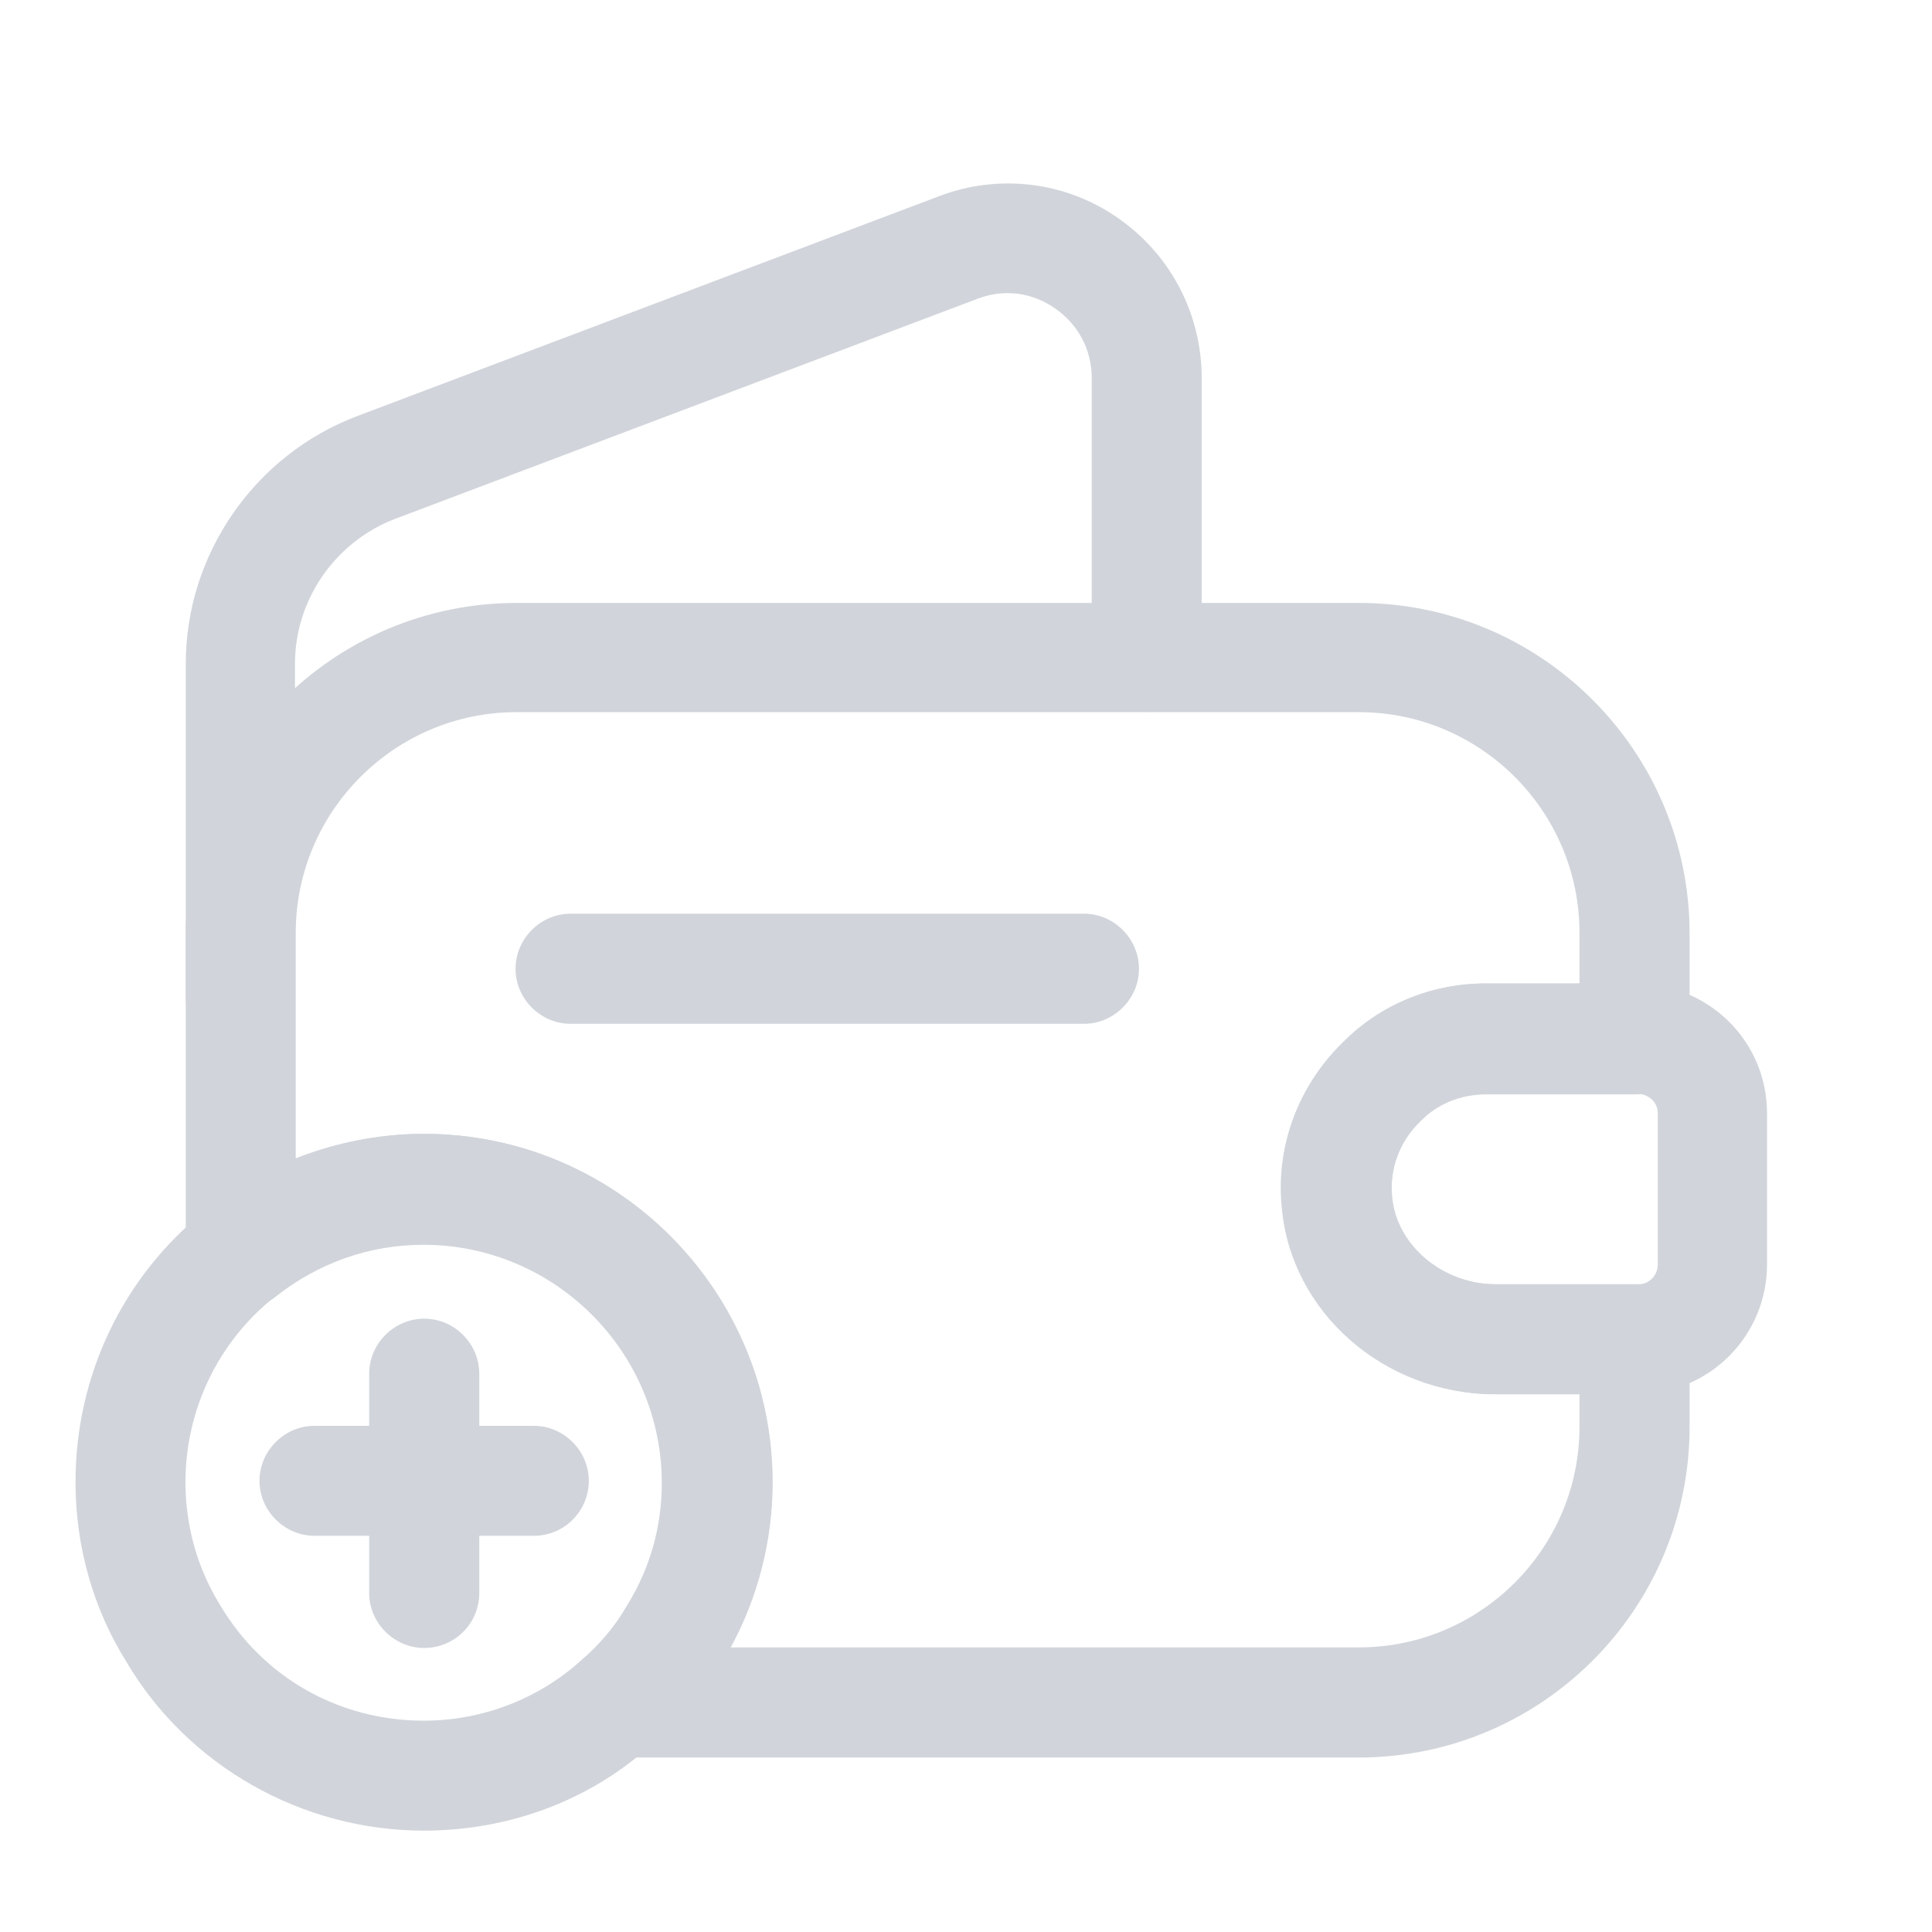 <svg width="13" height="13" viewBox="0 0 13 13" fill="none" xmlns="http://www.w3.org/2000/svg">
<path d="M9.143 11.826H4.152C3.994 11.826 3.856 11.727 3.802 11.584C3.748 11.436 3.792 11.273 3.91 11.174C4.029 11.075 4.138 10.947 4.216 10.809C4.374 10.557 4.453 10.271 4.453 9.98C4.453 9.096 3.733 8.376 2.849 8.376C2.484 8.376 2.138 8.499 1.847 8.731C1.734 8.82 1.586 8.835 1.457 8.775C1.329 8.716 1.25 8.583 1.25 8.44V6.283C1.25 5.054 2.247 4.057 3.476 4.057H9.143C10.371 4.057 11.369 5.054 11.369 6.283V6.994C11.369 7.196 11.201 7.364 10.998 7.364H10.001C9.829 7.364 9.671 7.428 9.557 7.546L9.552 7.551C9.414 7.685 9.35 7.867 9.365 8.055C9.394 8.38 9.705 8.642 10.061 8.642H10.998C11.201 8.642 11.369 8.81 11.369 9.012V9.6C11.369 10.829 10.371 11.826 9.143 11.826ZM4.917 11.085H9.143C9.962 11.085 10.628 10.419 10.628 9.6V9.382H10.061C9.315 9.382 8.683 8.83 8.624 8.119C8.585 7.714 8.733 7.314 9.029 7.023C9.286 6.762 9.631 6.618 10.001 6.618H10.628V6.278C10.628 5.458 9.962 4.792 9.143 4.792H3.476C2.657 4.792 1.99 5.458 1.99 6.278V7.798C2.267 7.689 2.558 7.63 2.854 7.63C4.147 7.63 5.199 8.682 5.199 9.975C5.199 10.365 5.1 10.75 4.917 11.085Z" fill="#D1D5DB"/>
<path d="M1.62 7.09C1.418 7.09 1.25 6.922 1.25 6.72V4.464C1.25 3.729 1.714 3.062 2.4 2.801L6.319 1.32C6.719 1.167 7.173 1.221 7.524 1.468C7.879 1.715 8.086 2.115 8.086 2.544V4.42C8.086 4.622 7.918 4.79 7.716 4.79C7.514 4.79 7.346 4.622 7.346 4.42V2.544C7.346 2.356 7.257 2.184 7.099 2.075C6.941 1.966 6.754 1.942 6.576 2.011L2.657 3.492C2.257 3.645 1.985 4.035 1.985 4.464V6.72C1.99 6.927 1.823 7.09 1.62 7.09Z" fill="#D1D5DB"/>
<path d="M10.064 9.381C9.318 9.381 8.687 8.828 8.627 8.118C8.588 7.708 8.736 7.308 9.032 7.017C9.284 6.76 9.629 6.617 10 6.617H11.026C11.515 6.632 11.89 7.017 11.89 7.491V8.508C11.89 8.981 11.515 9.366 11.041 9.381H10.064ZM11.016 7.358H10.005C9.832 7.358 9.674 7.422 9.56 7.54C9.417 7.678 9.348 7.866 9.368 8.054C9.397 8.379 9.708 8.641 10.064 8.641H11.031C11.095 8.641 11.155 8.582 11.155 8.508V7.491C11.155 7.417 11.095 7.363 11.016 7.358Z" fill="#D1D5DB"/>
<path d="M7.294 6.889H3.839C3.637 6.889 3.469 6.721 3.469 6.519C3.469 6.316 3.637 6.148 3.839 6.148H7.294C7.496 6.148 7.664 6.316 7.664 6.519C7.664 6.721 7.496 6.889 7.294 6.889Z" fill="#D1D5DB"/>
<path d="M2.852 12.318C2.033 12.318 1.263 11.884 0.848 11.178C0.626 10.822 0.508 10.403 0.508 9.973C0.508 9.253 0.829 8.586 1.386 8.142C1.801 7.812 2.324 7.629 2.852 7.629C4.146 7.629 5.197 8.68 5.197 9.973C5.197 10.403 5.078 10.822 4.856 11.183C4.738 11.39 4.575 11.578 4.387 11.736C3.978 12.111 3.43 12.318 2.852 12.318ZM2.852 8.369C2.487 8.369 2.142 8.493 1.85 8.725C1.47 9.026 1.248 9.485 1.248 9.973C1.248 10.265 1.327 10.551 1.48 10.798C1.771 11.291 2.285 11.578 2.852 11.578C3.242 11.578 3.617 11.434 3.904 11.178C4.032 11.069 4.141 10.941 4.22 10.803C4.378 10.551 4.457 10.265 4.457 9.973C4.457 9.09 3.736 8.369 2.852 8.369Z" fill="#D1D5DB"/>
<path d="M3.592 10.334H2.116C1.914 10.334 1.746 10.166 1.746 9.964C1.746 9.762 1.914 9.594 2.116 9.594H3.592C3.794 9.594 3.962 9.762 3.962 9.964C3.962 10.166 3.799 10.334 3.592 10.334Z" fill="#D1D5DB"/>
<path d="M2.855 11.089C2.652 11.089 2.484 10.921 2.484 10.719V9.243C2.484 9.041 2.652 8.873 2.855 8.873C3.057 8.873 3.225 9.041 3.225 9.243V10.719C3.225 10.926 3.057 11.089 2.855 11.089Z" fill="#D1D5DB"/>
</svg>
